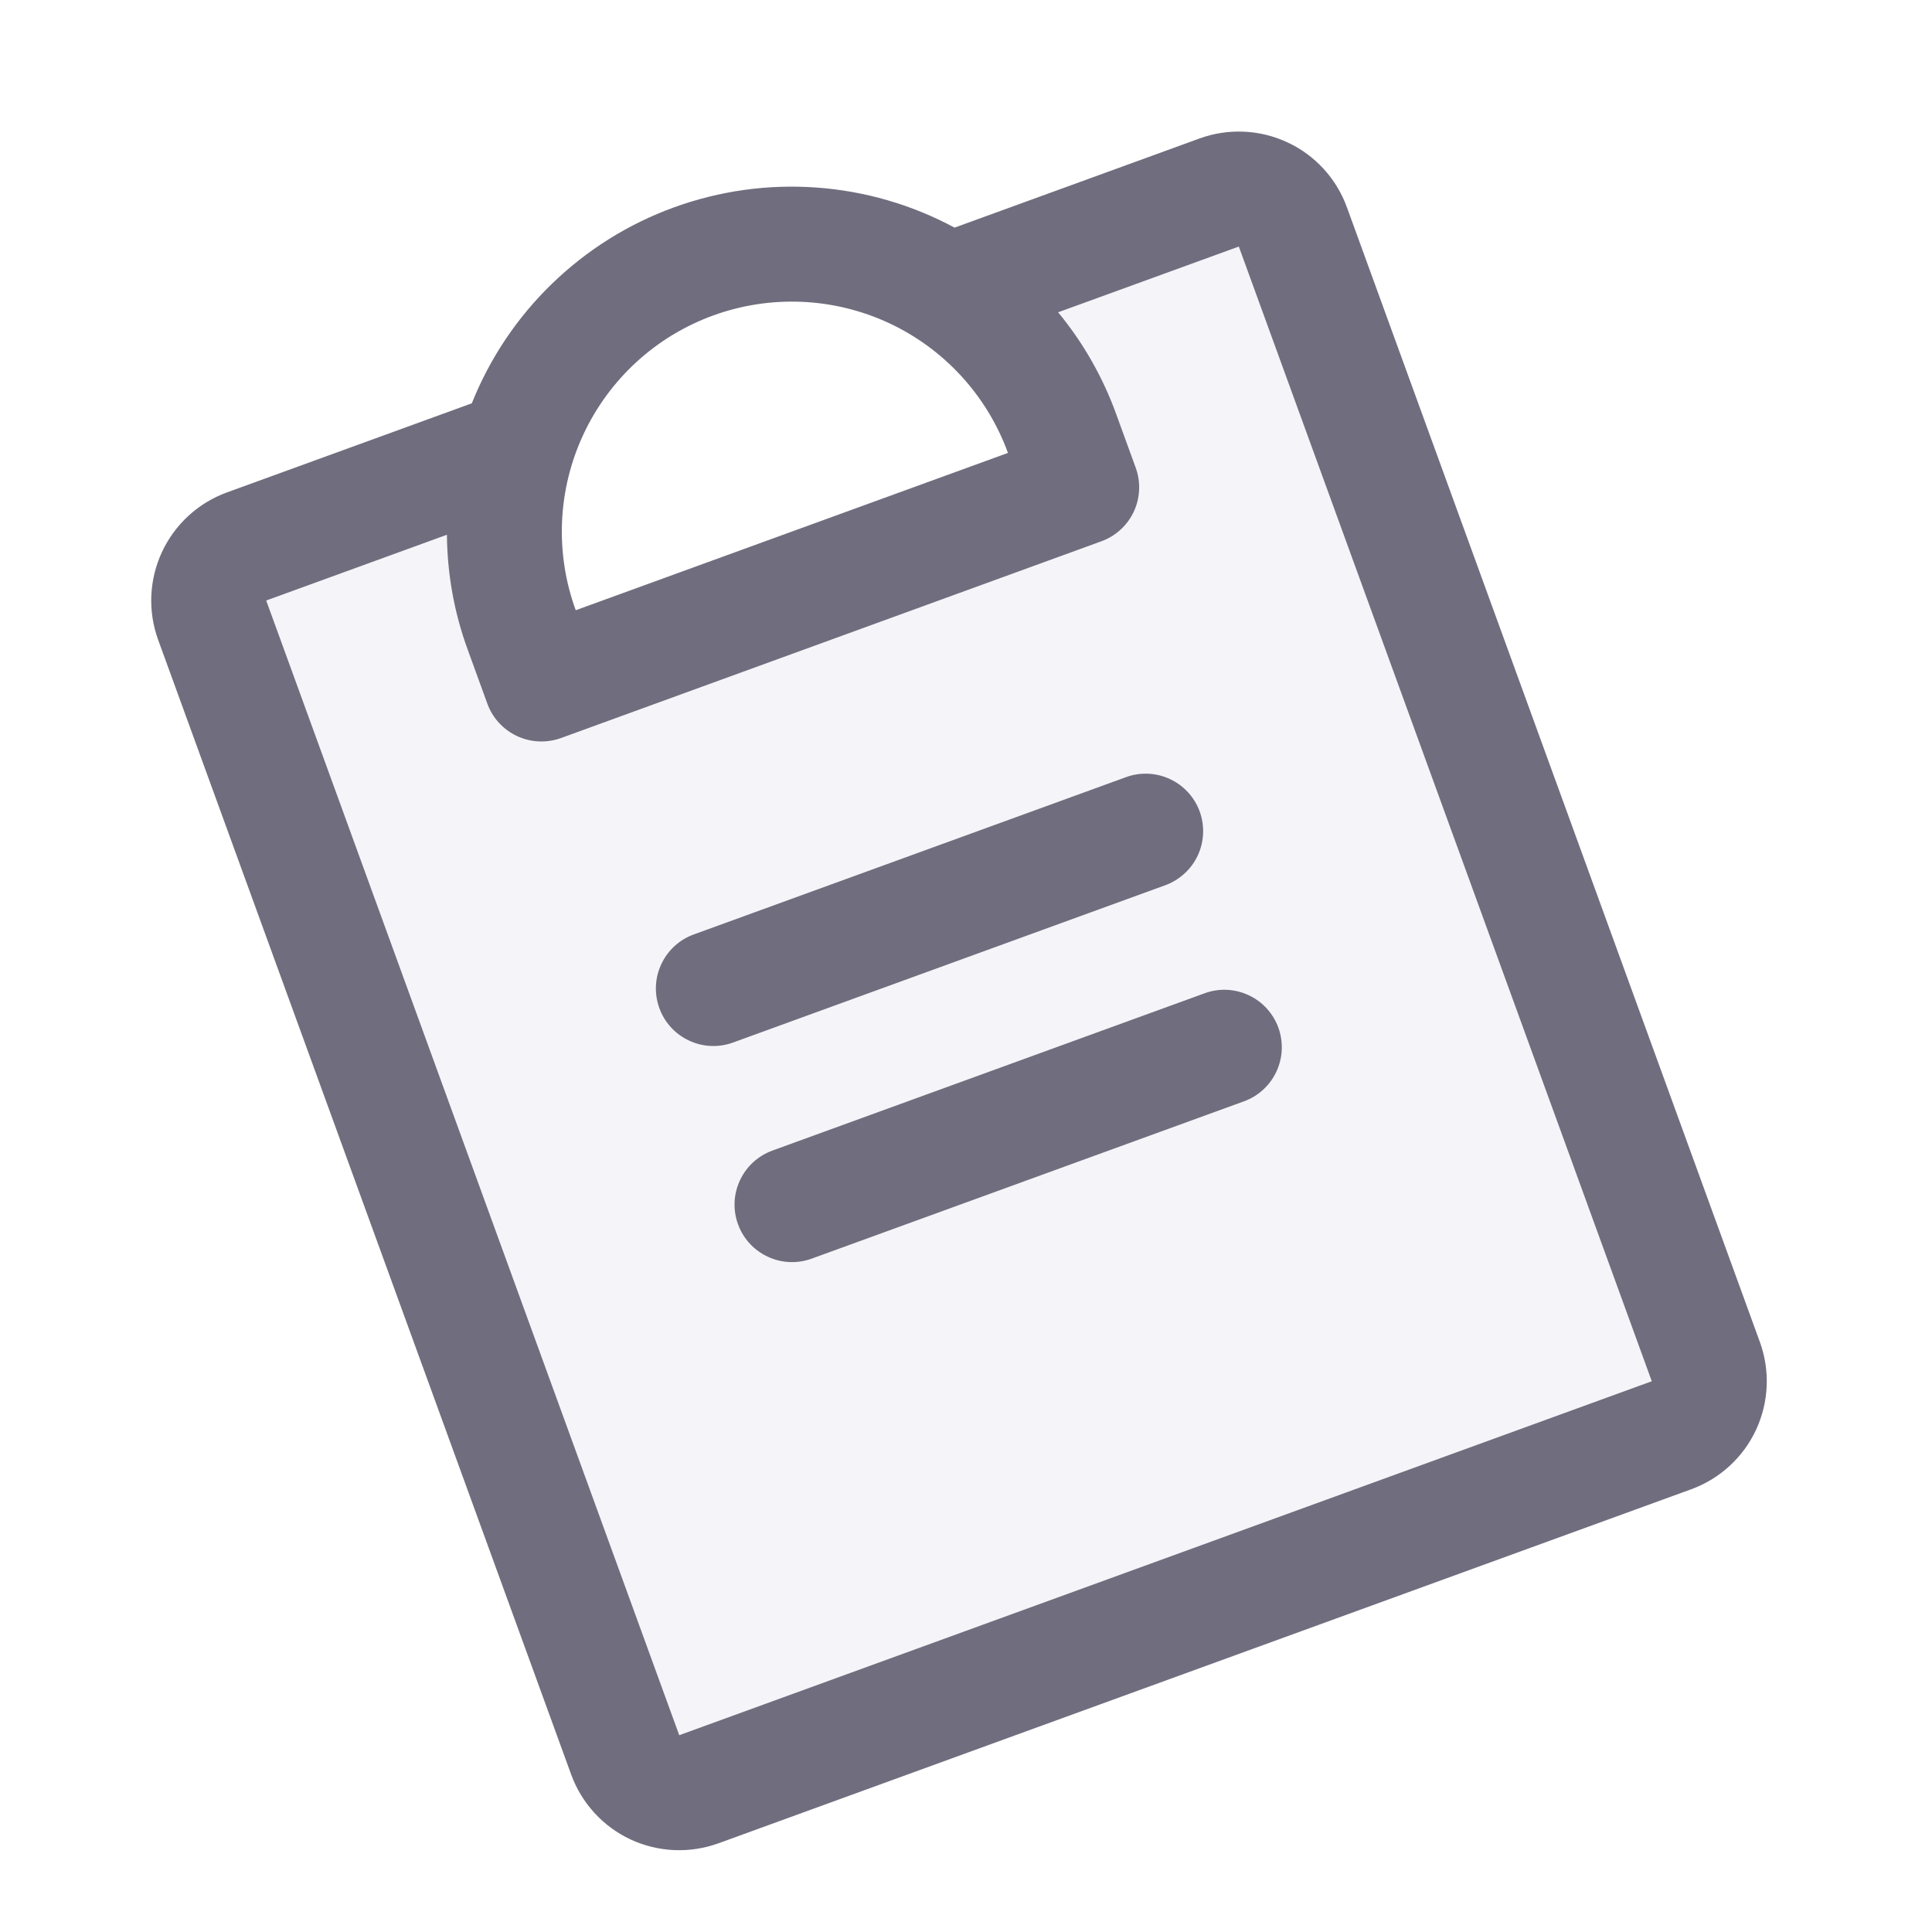 <svg viewBox="0 0 28 28" fill="none" xmlns="http://www.w3.org/2000/svg">
<path opacity="0.2" d="M18.737 3.288L24.722 19.733C24.798 19.94 24.788 20.169 24.694 20.37C24.601 20.57 24.432 20.725 24.224 20.801L10.129 25.931C9.921 26.007 9.692 25.997 9.491 25.903C9.291 25.81 9.136 25.641 9.061 25.433L3.075 8.988C3 8.781 3.01 8.551 3.103 8.351C3.196 8.151 3.366 7.996 3.573 7.92L7.489 6.495C7.226 7.358 7.251 8.282 7.561 9.129L7.846 9.912L15.676 7.062L15.391 6.279C15.084 5.431 14.509 4.707 13.753 4.215L17.669 2.79C17.876 2.714 18.106 2.724 18.306 2.818C18.506 2.911 18.661 3.08 18.737 3.288Z" fill="#CECBDE"/>
<path d="M18.527 14.893C18.602 15.101 18.592 15.33 18.499 15.53C18.405 15.731 18.236 15.886 18.029 15.961L11.764 18.241C11.556 18.317 11.327 18.307 11.127 18.213C10.926 18.12 10.771 17.951 10.696 17.743C10.62 17.536 10.63 17.306 10.724 17.106C10.817 16.906 10.986 16.751 11.194 16.675L17.459 14.395C17.666 14.319 17.895 14.329 18.096 14.423C18.296 14.516 18.451 14.685 18.527 14.893ZM16.319 11.263L10.054 13.543C9.846 13.618 9.677 13.774 9.584 13.974C9.49 14.174 9.48 14.403 9.556 14.611C9.631 14.819 9.786 14.988 9.987 15.081C10.187 15.175 10.416 15.185 10.624 15.109L16.889 12.829C17.096 12.753 17.265 12.598 17.359 12.398C17.452 12.198 17.462 11.969 17.387 11.761C17.311 11.553 17.156 11.384 16.956 11.291C16.755 11.197 16.526 11.187 16.319 11.263ZM19.52 3.003L25.505 19.448C25.656 19.863 25.636 20.321 25.45 20.722C25.263 21.123 24.924 21.433 24.509 21.584L10.414 26.714C9.998 26.865 9.54 26.845 9.139 26.659C8.739 26.472 8.429 26.133 8.278 25.718L2.292 9.273C2.141 8.858 2.161 8.4 2.348 7.999C2.535 7.598 2.873 7.288 3.288 7.137L6.838 5.845C7.098 5.193 7.494 4.602 7.999 4.113C8.503 3.624 9.105 3.246 9.766 3.006C10.427 2.766 11.13 2.667 11.832 2.718C12.533 2.768 13.215 2.966 13.834 3.299L17.384 2.007C17.799 1.856 18.258 1.876 18.658 2.063C19.059 2.249 19.369 2.588 19.52 3.003ZM8.344 8.844L14.608 6.564C14.306 5.734 13.686 5.057 12.885 4.683C12.084 4.31 11.167 4.27 10.336 4.572C9.505 4.874 8.829 5.494 8.455 6.296C8.081 7.097 8.041 8.014 8.344 8.844ZM17.954 3.573L15.335 4.526C15.697 4.964 15.98 5.461 16.174 5.994L16.459 6.777C16.535 6.985 16.525 7.214 16.432 7.415C16.338 7.615 16.169 7.77 15.961 7.845L8.131 10.696C7.923 10.771 7.694 10.761 7.494 10.668C7.293 10.574 7.138 10.405 7.063 10.198L6.778 9.414C6.583 8.881 6.482 8.318 6.477 7.75L3.858 8.703L9.844 25.148L23.939 20.018L17.954 3.573Z" fill="#706D7E"/>
</svg>
